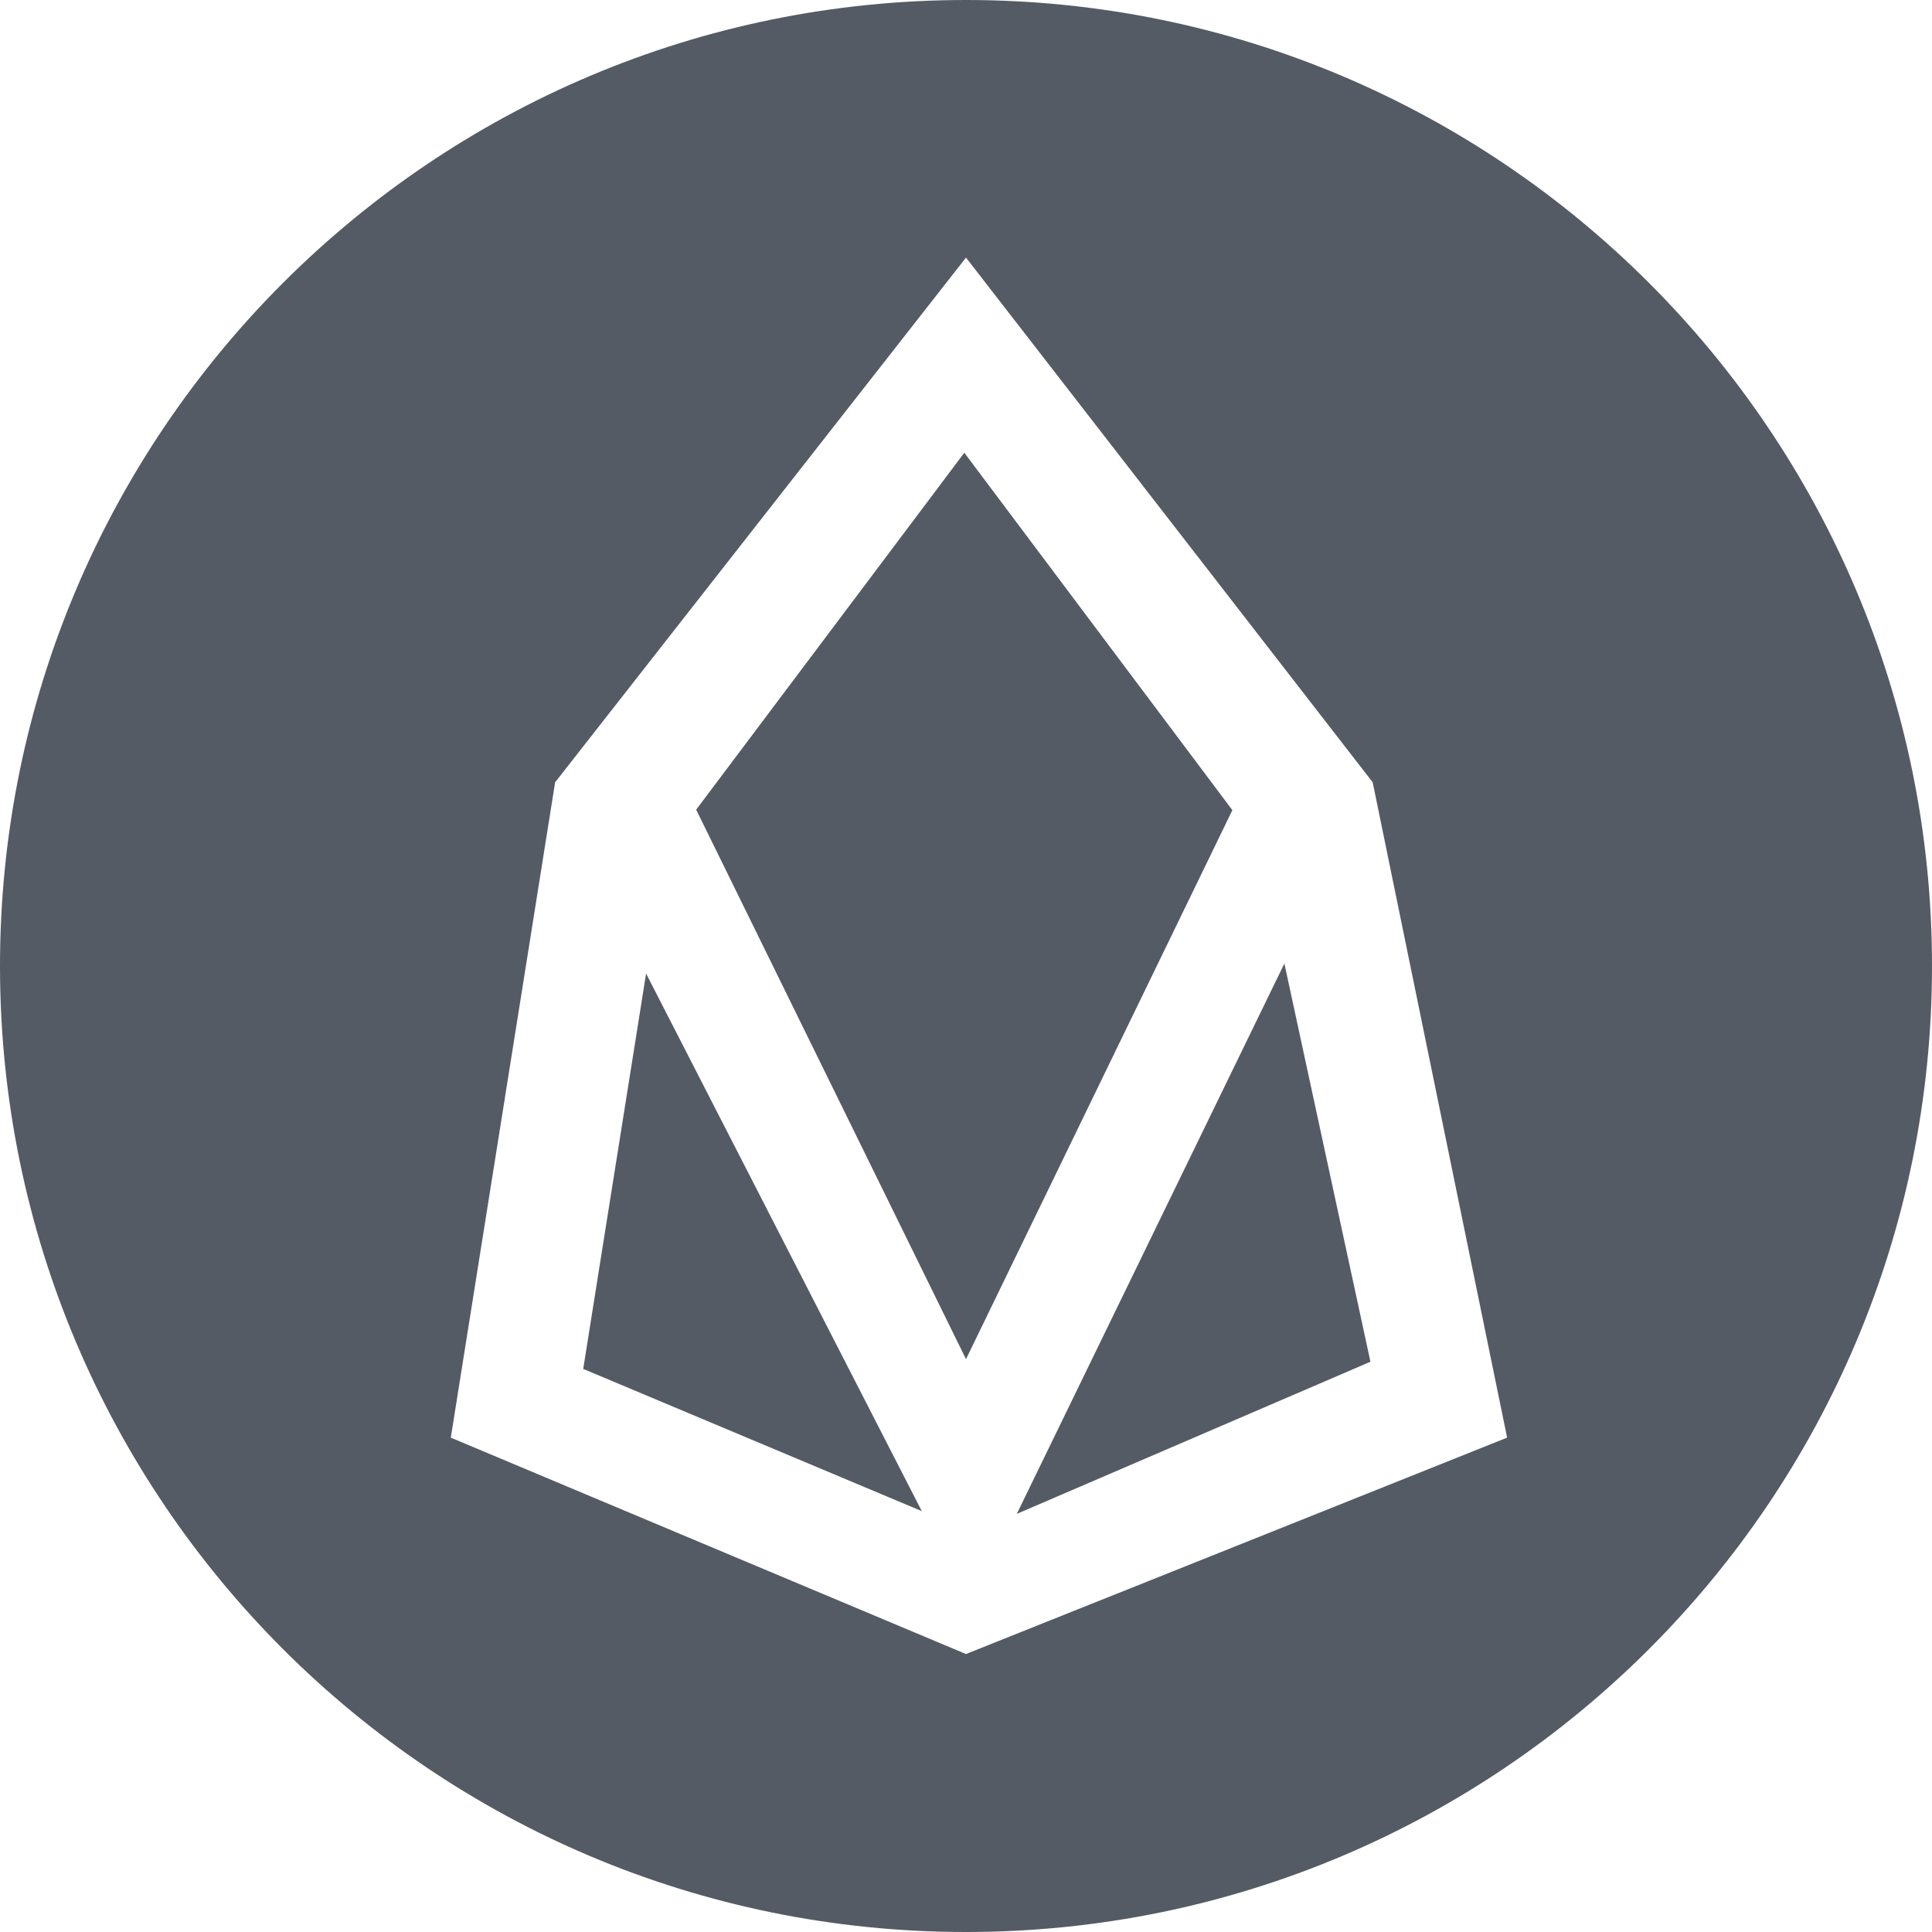 <svg width="24" fill="rgb(85, 91, 101)" height="24" xmlns="http://www.w3.org/2000/svg"><path d="M12 0c6.627 0 12 5.373 12 12s-5.373 12-12 12S0 18.627 0 12 5.373 0 12 0zm0 3.2L6.896 9.718 5.6 17.859l6.4 2.688 6.722-2.688-1.67-8.141L12 3.2zm3.955 8.769l1.069 4.947-4.393 1.89 3.324-6.837zm-7.929.125l3.425 6.678-4.206-1.767.781-4.911zm3.953-6.47l3.33 4.44L12 16.884l-3.352-6.826 3.331-4.434z"></path></svg>